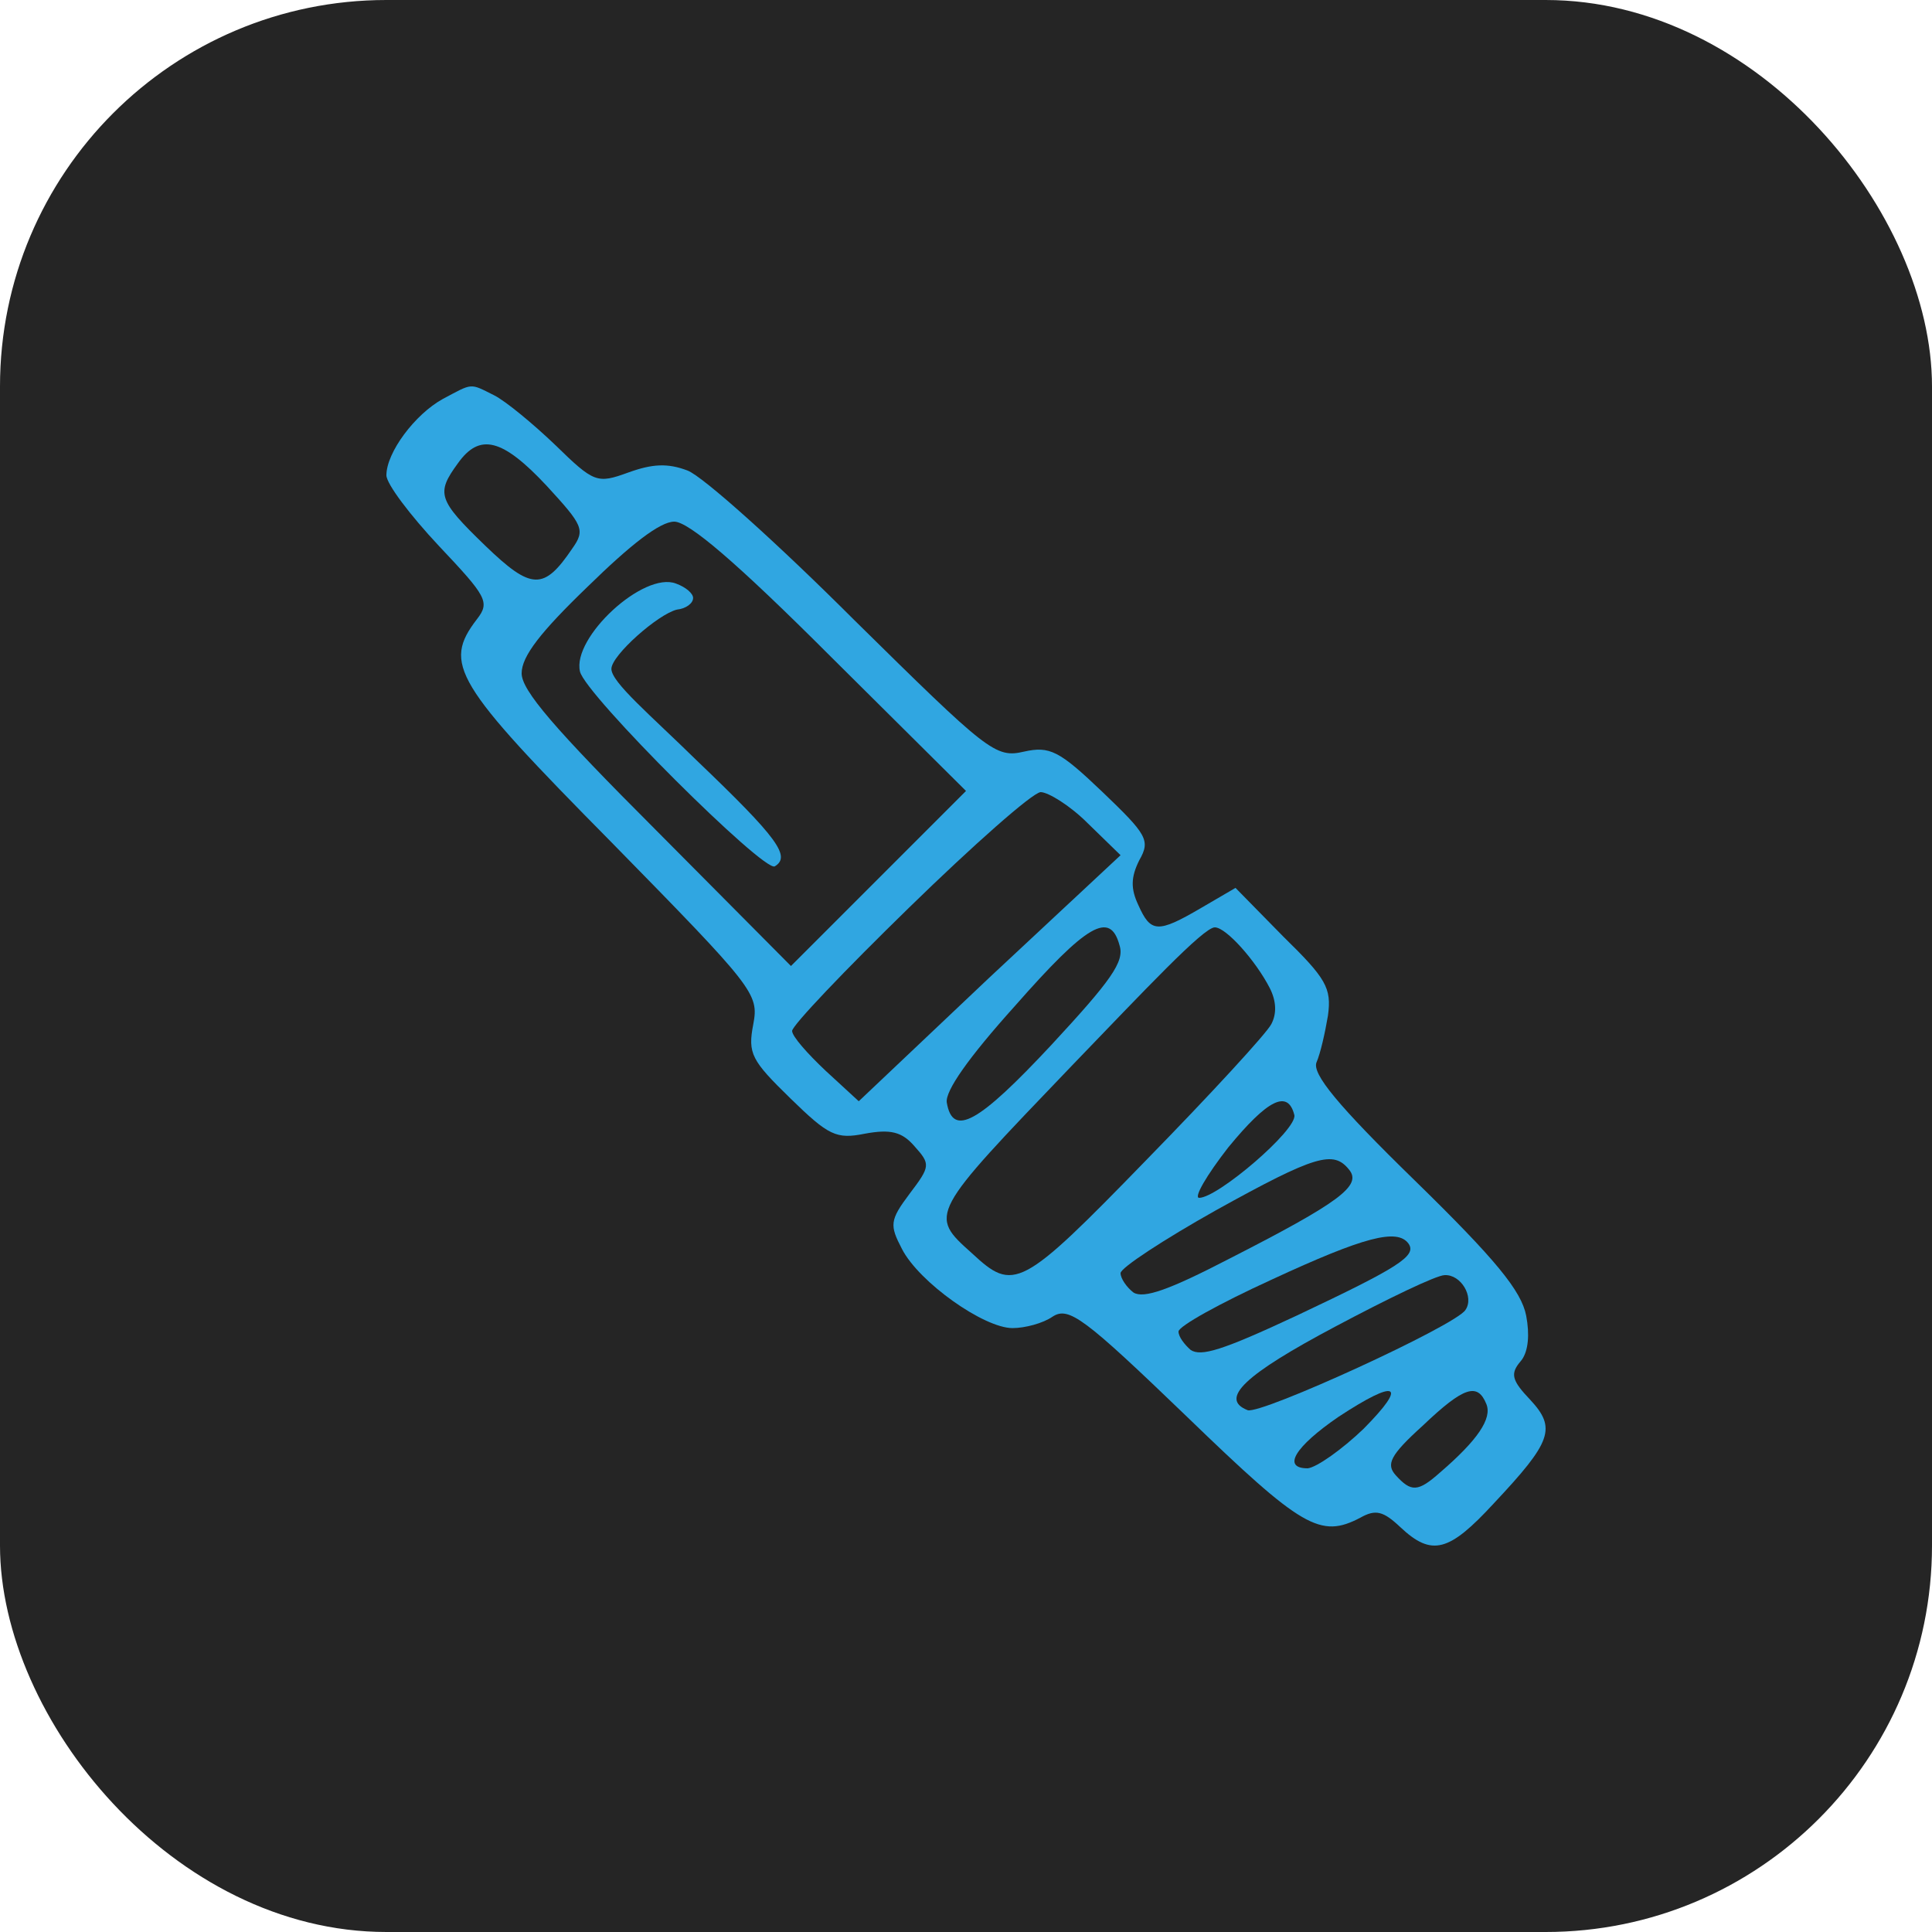 <svg xmlns="http://www.w3.org/2000/svg" version="1.1" xmlns:xlink="http://www.w3.org/1999/xlink" xmlns:svgjs="http://svgjs.dev/svgjs" width="1000" height="1000"><g clip-path="url(#SvgjsClipPath1388)"><rect width="1000" height="1000" fill="#252525"></rect><g transform="matrix(10,0,0,10,200,200)"><svg xmlns="http://www.w3.org/2000/svg" version="1.1" xmlns:xlink="http://www.w3.org/1999/xlink" xmlns:svgjs="http://svgjs.dev/svgjs" width="60" height="60"><svg width="60" height="60" viewBox="0 0 60 60" fill="none" xmlns="http://www.w3.org/2000/svg">
<path d="M2.91 0.656C4.488 -0.182 4.292 -0.182 5.574 0.459C6.166 0.755 7.596 1.938 8.73 3.023C10.753 4.996 10.902 5.046 12.529 4.454C13.762 4.01 14.551 3.961 15.587 4.355C16.376 4.651 20.274 8.153 24.22 12.098C31.125 18.904 31.52 19.249 33 18.904C34.332 18.608 34.825 18.855 37.045 20.975C39.363 23.194 39.56 23.491 38.969 24.526C38.525 25.414 38.525 26.006 38.919 26.844C39.56 28.274 39.906 28.323 42.175 26.992L43.95 25.957L46.417 28.471C48.636 30.641 48.932 31.135 48.735 32.565C48.587 33.453 48.341 34.538 48.144 34.982C47.898 35.574 49.229 37.202 53.224 41.097C57.416 45.19 58.748 46.818 58.995 48.1C59.18 49.071 59.105 49.912 58.77 50.38L58.605 50.585C58.173 51.154 58.314 51.516 59.192 52.44C60.574 53.919 60.327 54.611 57.318 57.816C55 60.331 54.112 60.577 52.484 59.048C51.597 58.21 51.201 58.111 50.412 58.555C48.34 59.64 47.403 59.098 41.435 53.328C36.108 48.199 35.318 47.608 34.48 48.15C33.986 48.495 33.049 48.742 32.408 48.742C30.928 48.742 27.573 46.374 26.686 44.648C26.044 43.416 26.045 43.168 27.081 41.788C28.166 40.358 28.166 40.259 27.327 39.322C26.686 38.582 26.094 38.434 24.763 38.68C23.283 38.976 22.888 38.779 20.915 36.856C18.893 34.883 18.695 34.537 18.991 33.008C19.287 31.431 19.039 31.133 11.642 23.589C3.503 15.354 2.911 14.366 4.687 12.048C5.377 11.161 5.179 10.865 2.713 8.252C1.233 6.673 0 5.045 0 4.601C0.001 3.417 1.48 1.445 2.91 0.656Z" fill="#30A6E1"></path>
<path d="M3.693 3.991C2.566 5.537 2.664 5.875 5.114 8.242C7.516 10.561 8.153 10.561 9.624 8.387C10.31 7.421 10.163 7.179 8.3 5.15C5.997 2.686 4.82 2.397 3.693 3.991Z" fill="#252525"></path>
<path d="M10.438 10.345C7.976 12.715 7 13.97 7 14.852C7 15.735 8.673 17.687 13.97 22.984L20.939 30L25.447 25.493L30 20.939L22.984 13.97C18.105 9.091 15.642 7 14.899 7C14.156 7 12.622 8.208 10.438 10.345ZM15.875 10.95C15.875 11.228 15.503 11.507 15.038 11.553C14.063 11.786 11.646 13.923 11.646 14.62C11.646 15.317 13.644 16.99 16.061 19.36C20.289 23.402 20.939 24.331 20.103 24.842C19.546 25.168 10.299 15.968 10.02 14.76C9.602 12.994 13.319 9.556 14.992 10.206C15.503 10.392 15.875 10.717 15.875 10.95Z" fill="#252525"></path>
<path d="M27.061 26.971C23.71 30.236 21 33.082 21 33.361C21 33.641 21.788 34.528 22.725 35.414L24.449 37L31.2 30.609L38 24.265L36.275 22.586C35.388 21.7 34.255 21 33.861 21C33.417 21.047 30.362 23.752 27.061 26.971Z" fill="#252525"></path>
<path d="M32.529 32.073C30.106 34.765 28.916 36.479 29.005 37.066C29.313 38.877 30.635 38.143 34.424 34.08C37.508 30.751 38.213 29.772 37.949 28.939C37.464 27.128 36.275 27.813 32.529 32.073Z" fill="#252525"></path>
<path d="M35.444 35.196C28.099 42.859 28.054 42.859 30.307 44.868C32.47 46.877 32.83 46.737 39.319 40.056C42.653 36.644 45.582 33.467 45.807 33C46.078 32.486 46.078 31.832 45.717 31.131C44.996 29.729 43.464 28 42.878 28C42.293 28 39.274 31.224 35.444 35.196Z" fill="#252525"></path>
<path d="M43.572 39.393C42.444 40.841 41.776 42 42.069 42C43.029 42 47.162 38.466 46.995 37.713C46.661 36.38 45.617 36.902 43.572 39.393Z" fill="#252525"></path>
<path d="M42.929 42.648C40.24 44.158 38 45.623 38 45.897C38 46.172 38.314 46.63 38.672 46.904C39.21 47.224 40.509 46.767 43.601 45.165C49.337 42.236 50.502 41.367 49.83 40.543C49.023 39.536 48.127 39.765 42.929 42.648Z" fill="#252525"></path>
<path d="M45.832 46.228C43.148 47.455 41 48.643 41 48.921C41 49.198 41.313 49.594 41.626 49.871C42.163 50.227 43.237 49.911 47.13 48.089C52.41 45.594 53.349 45 52.902 44.366C52.32 43.574 50.62 44.01 45.832 46.228Z" fill="#252525"></path>
<path d="M49.117 48.662C44.44 51.143 43.084 52.406 44.581 52.992C45.282 53.218 55.336 48.617 55.85 47.805C56.318 47.129 55.616 45.956 54.775 46.001C54.354 46.001 51.829 47.219 49.117 48.662Z" fill="#252525"></path>
<path d="M53.638 53.795C51.94 55.33 51.74 55.795 52.239 56.354C53.039 57.237 53.389 57.237 54.538 56.214C56.486 54.539 57.236 53.423 56.936 52.679C56.486 51.562 55.787 51.748 53.638 53.795Z" fill="#252525"></path>
<path d="M49.273 53.34C47.035 54.875 46.336 56 47.688 56C48.154 55.949 49.46 55.028 50.579 53.954C52.91 51.601 52.304 51.345 49.273 53.34Z" fill="#252525"></path>
</svg></svg></g></g><defs><clipPath id="SvgjsClipPath1388"><rect width="1000" height="1000" x="0" y="0" rx="200" ry="200"></rect></clipPath></defs></svg>